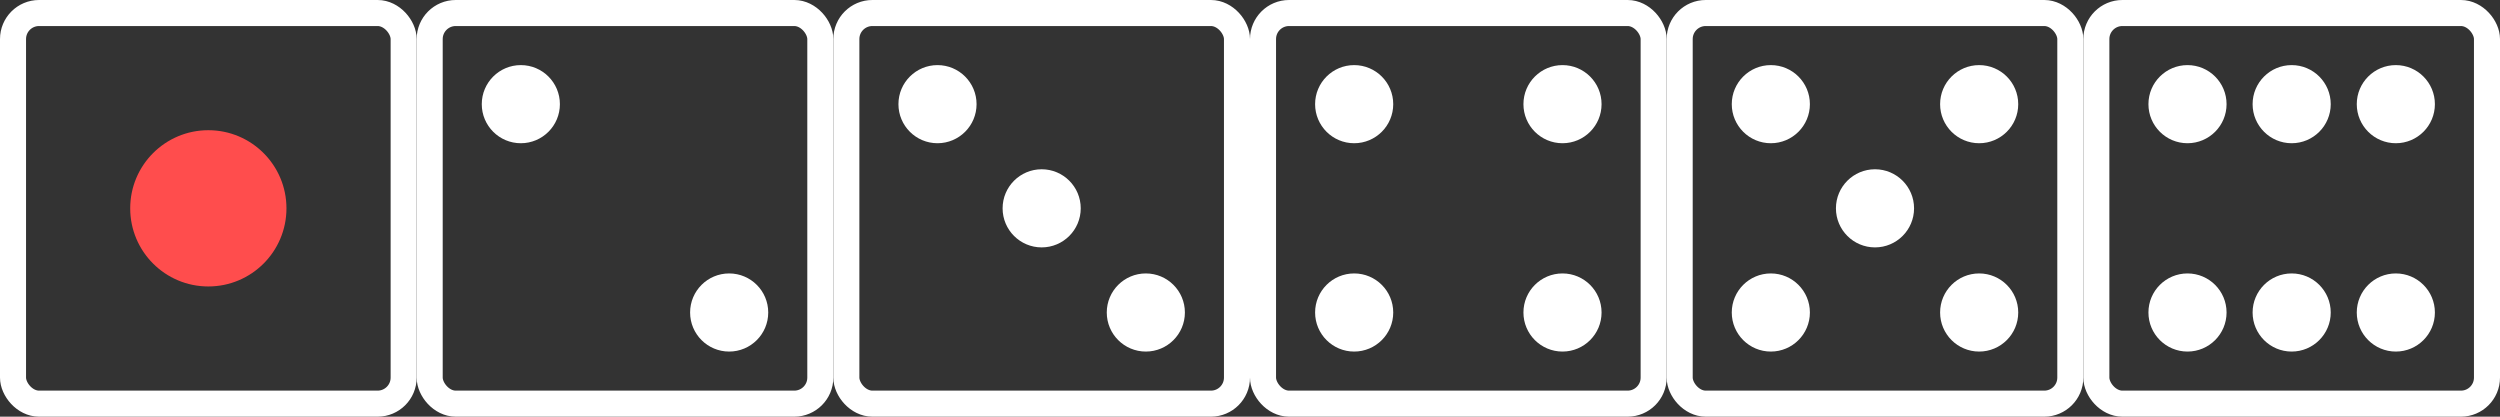 <?xml version="1.0" encoding="UTF-8" standalone="no"?>
<!-- Created with Inkscape (http://www.inkscape.org/) -->

<svg
   width="384"
   height="64"
   viewBox="0 0 96 16"
   version="1.1"
   id="svg5"
   inkscape:version="1.2.2 (732a01da63, 2022-12-09)"
   sodipodi:docname="dice.svg"
   xmlns:inkscape="http://www.inkscape.org/namespaces/inkscape"
   xmlns:sodipodi="http://sodipodi.sourceforge.net/DTD/sodipodi-0.dtd"
   xmlns="http://www.w3.org/2000/svg"
   xmlns:svg="http://www.w3.org/2000/svg">
  <rect x="0" y="0" width="96" height="16" fill="#333333" stroke="none"/>
  <sodipodi:namedview
     id="namedview7"
     pagecolor="#000000"
     bordercolor="#666666"
     borderopacity="1.0"
     inkscape:showpageshadow="2"
     inkscape:pageopacity="0"
     inkscape:pagecheckerboard="0"
     inkscape:deskcolor="#d1d1d1"
     inkscape:document-units="mm"
     showgrid="true"
     inkscape:zoom="1.6819304"
     inkscape:cx="213.44522"
     inkscape:cy="-22.890365"
     inkscape:window-width="1600"
     inkscape:window-height="1116"
     inkscape:window-x="1592"
     inkscape:window-y="-8"
     inkscape:window-maximized="1"
     inkscape:current-layer="layer1">
    <inkscape:grid
       type="xygrid"
       id="grid256"
       originx="0"
       originy="0" />
  </sodipodi:namedview>
  <defs
     id="defs2" />
  <g
     inkscape:label="Layer 1"
     inkscape:groupmode="layer"
     id="layer1">
    <rect
       style="opacity:1;fill:none;fill-opacity:1;fill-rule:evenodd;stroke:#ffffff;stroke-width:1;stroke-linecap:round;stroke-linejoin:round;stroke-dasharray:none;stroke-opacity:1"
       id="rect362"
       width="15"
       height="15"
       x="0.5"
       y="0.5"
       rx="1"
       ry="1" />
    <circle
       style="opacity:1;fill:#ff4d4d;fill-opacity:1;fill-rule:evenodd;stroke:none;stroke-width:1;stroke-linecap:round;stroke-linejoin:round;stroke-dasharray:none;stroke-opacity:1"
       id="path4920"
       cx="8"
       cy="8"
       r="3" />
    <rect
       style="fill:none;fill-opacity:1;fill-rule:evenodd;stroke:#ffffff;stroke-width:1;stroke-linecap:round;stroke-linejoin:round;stroke-dasharray:none;stroke-opacity:1"
       id="rect362-7"
       width="15"
       height="15"
       x="16.5"
       y="0.5"
       rx="1"
       ry="1" />
    <circle
       style="fill:#ffffff;fill-opacity:1;fill-rule:evenodd;stroke:none;stroke-width:0.5;stroke-linecap:round;stroke-linejoin:round;stroke-dasharray:none;stroke-opacity:1"
       id="path4920-5"
       cx="20"
       cy="4"
       r="1.5" />
    <circle
       style="fill:#ffffff;fill-opacity:1;fill-rule:evenodd;stroke:none;stroke-width:0.5;stroke-linecap:round;stroke-linejoin:round;stroke-dasharray:none;stroke-opacity:1"
       id="path4920-5-1"
       cx="28"
       cy="12"
       r="1.5" />
    <rect
       style="fill:none;fill-opacity:1;fill-rule:evenodd;stroke:#ffffff;stroke-width:1;stroke-linecap:round;stroke-linejoin:round;stroke-dasharray:none;stroke-opacity:1"
       id="rect362-7-4"
       width="15"
       height="15"
       x="32.5"
       y="0.5"
       rx="1"
       ry="1" />
    <circle
       style="fill:#ffffff;fill-opacity:1;fill-rule:evenodd;stroke:none;stroke-width:0.5;stroke-linecap:round;stroke-linejoin:round;stroke-dasharray:none;stroke-opacity:1"
       id="path4920-5-2"
       cx="36"
       cy="4"
       r="1.5" />
    <circle
       style="fill:#ffffff;fill-opacity:1;fill-rule:evenodd;stroke:none;stroke-width:0.5;stroke-linecap:round;stroke-linejoin:round;stroke-dasharray:none;stroke-opacity:1"
       id="path4920-5-1-1"
       cx="44"
       cy="12"
       r="1.5" />
    <circle
       style="fill:#ffffff;fill-opacity:1;fill-rule:evenodd;stroke:none;stroke-width:0.5;stroke-linecap:round;stroke-linejoin:round;stroke-dasharray:none;stroke-opacity:1"
       id="path4920-5-1-1-6"
       cx="40"
       cy="8"
       r="1.5" />
    <rect
       style="fill:none;fill-opacity:1;fill-rule:evenodd;stroke:#ffffff;stroke-width:1;stroke-linecap:round;stroke-linejoin:round;stroke-dasharray:none;stroke-opacity:1"
       id="rect362-7-4-8"
       width="15"
       height="15"
       x="48.5"
       y="0.5"
       rx="1"
       ry="1" />
    <circle
       style="fill:#ffffff;fill-opacity:1;fill-rule:evenodd;stroke:none;stroke-width:0.5;stroke-linecap:round;stroke-linejoin:round;stroke-dasharray:none;stroke-opacity:1"
       id="path4920-5-2-9"
       cx="52"
       cy="4"
       r="1.5" />
    <circle
       style="fill:#ffffff;fill-opacity:1;fill-rule:evenodd;stroke:none;stroke-width:0.5;stroke-linecap:round;stroke-linejoin:round;stroke-dasharray:none;stroke-opacity:1"
       id="path4920-5-1-1-5"
       cx="60"
       cy="12"
       r="1.5" />
    <circle
       style="fill:#ffffff;fill-opacity:1;fill-rule:evenodd;stroke:none;stroke-width:0.5;stroke-linecap:round;stroke-linejoin:round;stroke-dasharray:none;stroke-opacity:1"
       id="path4920-5-1-1-6-3"
       cx="52"
       cy="12"
       r="1.5" />
    <circle
       style="fill:#ffffff;fill-opacity:1;fill-rule:evenodd;stroke:none;stroke-width:0.5;stroke-linecap:round;stroke-linejoin:round;stroke-dasharray:none;stroke-opacity:1"
       id="path4920-5-1-1-6-3-4"
       cx="60"
       cy="4"
       r="1.5" />
    <rect
       style="fill:none;fill-opacity:1;fill-rule:evenodd;stroke:#ffffff;stroke-width:1;stroke-linecap:round;stroke-linejoin:round;stroke-dasharray:none;stroke-opacity:1"
       id="rect362-7-4-8-0"
       width="15"
       height="15"
       x="64.5"
       y="0.5"
       rx="1"
       ry="1" />
    <circle
       style="fill:#ffffff;fill-opacity:1;fill-rule:evenodd;stroke:none;stroke-width:0.5;stroke-linecap:round;stroke-linejoin:round;stroke-dasharray:none;stroke-opacity:1"
       id="path4920-5-2-9-6"
       cx="68"
       cy="4"
       r="1.5" />
    <circle
       style="fill:#ffffff;fill-opacity:1;fill-rule:evenodd;stroke:none;stroke-width:0.5;stroke-linecap:round;stroke-linejoin:round;stroke-dasharray:none;stroke-opacity:1"
       id="path4920-5-1-1-5-1"
       cx="76"
       cy="12"
       r="1.5" />
    <circle
       style="fill:#ffffff;fill-opacity:1;fill-rule:evenodd;stroke:none;stroke-width:0.5;stroke-linecap:round;stroke-linejoin:round;stroke-dasharray:none;stroke-opacity:1"
       id="path4920-5-1-1-6-3-8"
       cx="68"
       cy="12"
       r="1.5" />
    <circle
       style="fill:#ffffff;fill-opacity:1;fill-rule:evenodd;stroke:none;stroke-width:0.5;stroke-linecap:round;stroke-linejoin:round;stroke-dasharray:none;stroke-opacity:1"
       id="path4920-5-1-1-6-3-4-8"
       cx="76"
       cy="4"
       r="1.5" />
    <circle
       style="fill:#ffffff;fill-opacity:1;fill-rule:evenodd;stroke:none;stroke-width:0.5;stroke-linecap:round;stroke-linejoin:round;stroke-dasharray:none;stroke-opacity:1"
       id="path4920-5-1-1-6-3-4-8-8"
       cx="72"
       cy="8"
       r="1.5" />
    <rect
       style="fill:none;fill-opacity:1;fill-rule:evenodd;stroke:#ffffff;stroke-width:1;stroke-linecap:round;stroke-linejoin:round;stroke-dasharray:none;stroke-opacity:1"
       id="rect362-7-4-8-0-0"
       width="15"
       height="15"
       x="80.5"
       y="0.5"
       rx="1"
       ry="1" />
    <circle
       style="fill:#ffffff;fill-opacity:1;fill-rule:evenodd;stroke:none;stroke-width:0.5;stroke-linecap:round;stroke-linejoin:round;stroke-dasharray:none;stroke-opacity:1"
       id="path4920-5-2-9-6-4"
       cx="84"
       cy="4"
       r="1.5" />
    <circle
       style="fill:#ffffff;fill-opacity:1;fill-rule:evenodd;stroke:none;stroke-width:0.5;stroke-linecap:round;stroke-linejoin:round;stroke-dasharray:none;stroke-opacity:1"
       id="path4920-5-1-1-5-1-0"
       cx="92"
       cy="12"
       r="1.5" />
    <circle
       style="fill:#ffffff;fill-opacity:1;fill-rule:evenodd;stroke:none;stroke-width:0.5;stroke-linecap:round;stroke-linejoin:round;stroke-dasharray:none;stroke-opacity:1"
       id="path4920-5-1-1-6-3-8-1"
       cx="84"
       cy="12"
       r="1.5" />
    <circle
       style="fill:#ffffff;fill-opacity:1;fill-rule:evenodd;stroke:none;stroke-width:0.5;stroke-linecap:round;stroke-linejoin:round;stroke-dasharray:none;stroke-opacity:1"
       id="path4920-5-1-1-6-3-4-8-6"
       cx="92"
       cy="4"
       r="1.5" />
    <circle
       style="fill:#ffffff;fill-opacity:1;fill-rule:evenodd;stroke:none;stroke-width:0.5;stroke-linecap:round;stroke-linejoin:round;stroke-dasharray:none;stroke-opacity:1"
       id="path4920-5-1-1-6-3-4-8-8-2"
       cx="88"
       cy="4"
       r="1.5" />
    <circle
       style="fill:#ffffff;fill-opacity:1;fill-rule:evenodd;stroke:none;stroke-width:0.5;stroke-linecap:round;stroke-linejoin:round;stroke-dasharray:none;stroke-opacity:1"
       id="path4920-5-1-1-6-3-4-8-8-2-8"
       cx="88"
       cy="12"
       r="1.5" />
  </g>
</svg>
